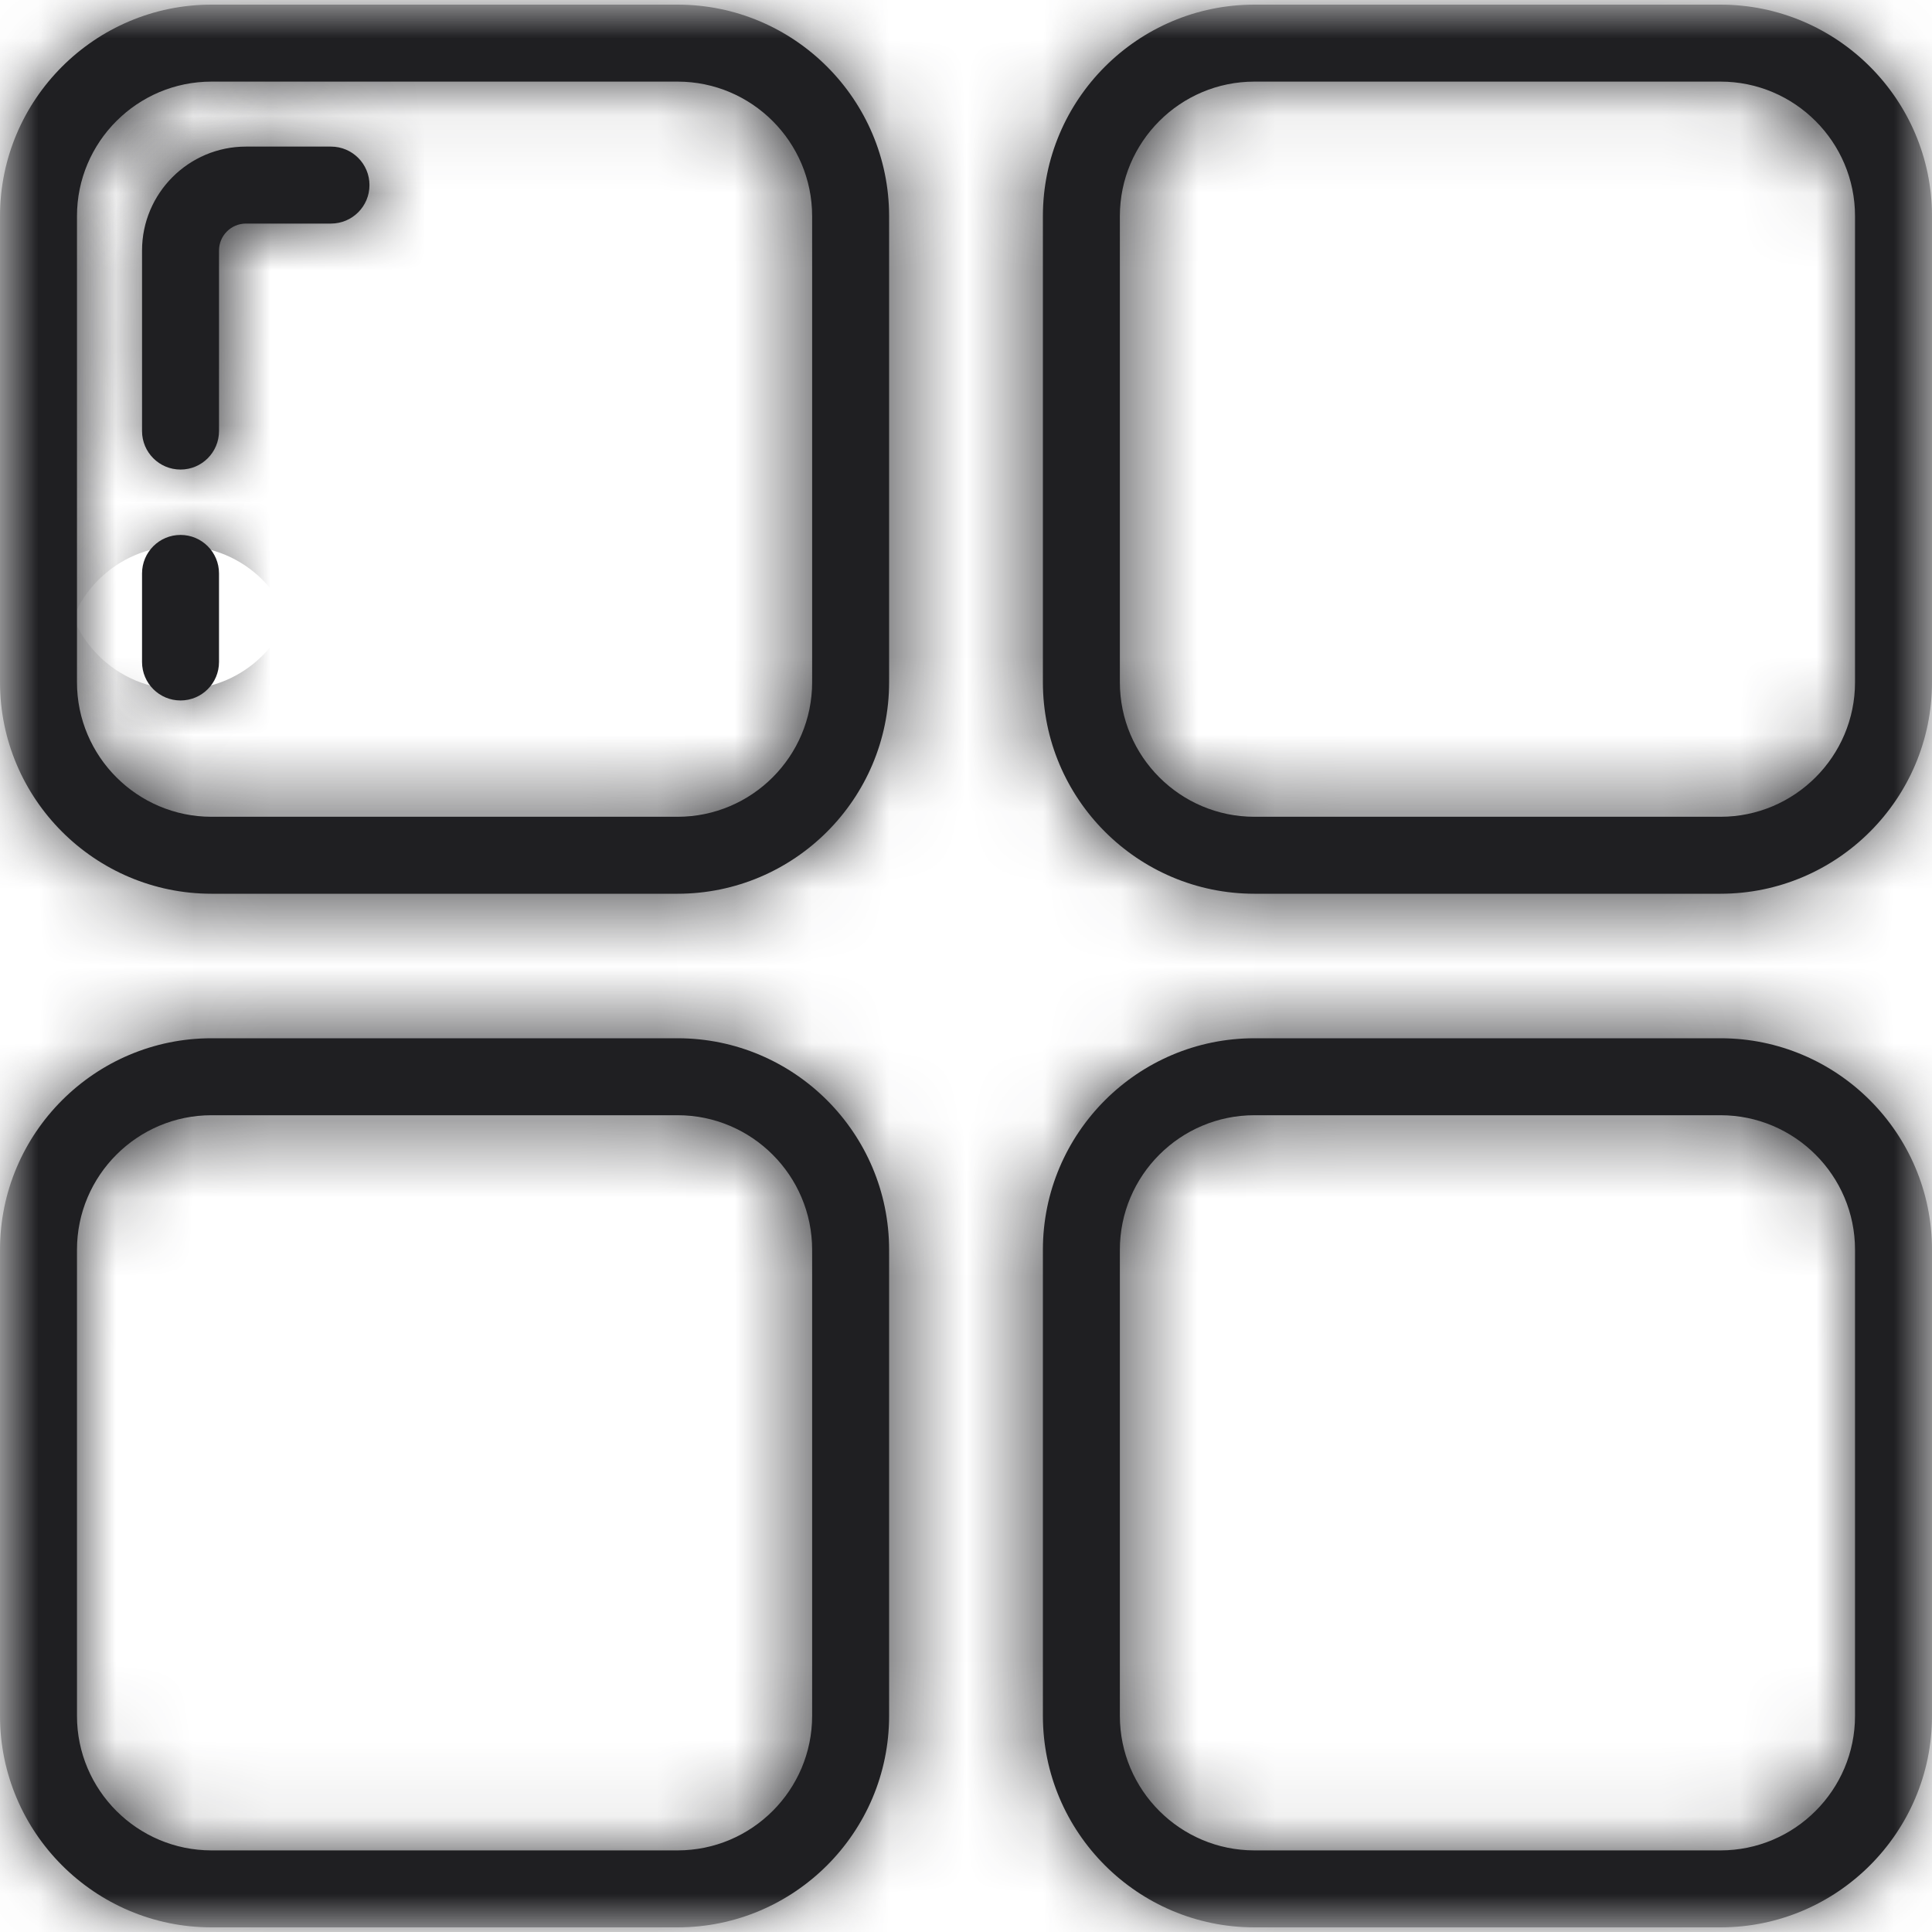 <svg width="25" height="25" viewBox="0 0 25 25" fill="none" xmlns="http://www.w3.org/2000/svg">
<g clip-path="url(#clip0_656_465)">
<mask id="mask0_656_465" style="mask-type:luminance" maskUnits="userSpaceOnUse" x="0" y="0" width="25" height="25">
<path d="M25 0H0V25H25V0Z" fill="white"/>
</mask>
<g mask="url(#mask0_656_465)">
<path d="M8.768 11.565H2.737C1.228 11.565 0 10.337 0 8.828V2.797C0 1.288 1.228 0.06 2.737 0.06H8.768C10.277 0.06 11.505 1.288 11.505 2.797V8.828C11.505 10.337 10.277 11.565 8.768 11.565ZM2.737 1.056C1.777 1.056 0.996 1.837 0.996 2.797V8.828C0.996 9.788 1.777 10.569 2.737 10.569H8.768C9.728 10.569 10.509 9.788 10.509 8.828V2.797C10.509 1.837 9.728 1.056 8.768 1.056H2.737Z" fill="#1F1F22"/>
<mask id="mask1_656_465" style="mask-type:luminance" maskUnits="userSpaceOnUse" x="0" y="0" width="12" height="12">
<path d="M8.768 11.565H2.737C1.228 11.565 0 10.337 0 8.828V2.797C0 1.288 1.228 0.06 2.737 0.06H8.768C10.277 0.06 11.505 1.288 11.505 2.797V8.828C11.505 10.337 10.277 11.565 8.768 11.565ZM2.737 1.056C1.777 1.056 0.996 1.837 0.996 2.797V8.828C0.996 9.788 1.777 10.569 2.737 10.569H8.768C9.728 10.569 10.509 9.788 10.509 8.828V2.797C10.509 1.837 9.728 1.056 8.768 1.056H2.737Z" fill="white"/>
</mask>
<g mask="url(#mask1_656_465)">
<path d="M8.768 9.565H2.737V13.565H8.768V9.565ZM2.737 9.565C2.332 9.565 2 9.233 2 8.828H-2C-2 11.442 0.123 13.565 2.737 13.565V9.565ZM2 8.828V2.797H-2V8.828H2ZM2 2.797C2 2.392 2.332 2.06 2.737 2.06V-1.94C0.123 -1.94 -2 0.183 -2 2.797H2ZM2.737 2.06H8.768V-1.94H2.737V2.06ZM8.768 2.06C9.173 2.06 9.505 2.392 9.505 2.797H13.505C13.505 0.183 11.382 -1.94 8.768 -1.94V2.06ZM9.505 2.797V8.828H13.505V2.797H9.505ZM9.505 8.828C9.505 9.233 9.173 9.565 8.768 9.565V13.565C11.382 13.565 13.505 11.442 13.505 8.828H9.505ZM2.737 -0.944C0.672 -0.944 -1.004 0.732 -1.004 2.797H2.996C2.996 2.941 2.882 3.056 2.737 3.056V-0.944ZM-1.004 2.797V8.828H2.996V2.797H-1.004ZM-1.004 8.828C-1.004 10.892 0.672 12.569 2.737 12.569V8.569C2.882 8.569 2.996 8.683 2.996 8.828H-1.004ZM2.737 12.569H8.768V8.569H2.737V12.569ZM8.768 12.569C10.833 12.569 12.509 10.892 12.509 8.828H8.509C8.509 8.683 8.624 8.569 8.768 8.569V12.569ZM12.509 8.828V2.797H8.509V8.828H12.509ZM12.509 2.797C12.509 0.732 10.833 -0.944 8.768 -0.944V3.056C8.624 3.056 8.509 2.941 8.509 2.797H12.509ZM8.768 -0.944H2.737V3.056H8.768V-0.944Z" fill="#1F1F22"/>
</g>
<path d="M2.336 9.064C2.061 9.064 1.838 8.841 1.838 8.566V7.42C1.838 7.145 2.061 6.922 2.336 6.922C2.611 6.922 2.834 7.145 2.834 7.42V8.566C2.834 8.841 2.611 9.064 2.336 9.064Z" fill="#1F1F22"/>
<mask id="mask2_656_465" style="mask-type:luminance" maskUnits="userSpaceOnUse" x="1" y="6" width="2" height="4">
<path d="M2.336 9.064C2.061 9.064 1.838 8.841 1.838 8.566V7.42C1.838 7.145 2.061 6.922 2.336 6.922C2.611 6.922 2.834 7.145 2.834 7.42V8.566C2.834 8.841 2.611 9.064 2.336 9.064Z" fill="white"/>
</mask>
<g mask="url(#mask2_656_465)">
<path d="M2.336 7.064C3.165 7.064 3.838 7.736 3.838 8.566H-0.162C-0.162 9.945 0.956 11.064 2.336 11.064V7.064ZM3.838 8.566V7.42H-0.162V8.566H3.838ZM3.838 7.42C3.838 8.25 3.165 8.922 2.336 8.922V4.922C0.956 4.922 -0.162 6.041 -0.162 7.42H3.838ZM2.336 8.922C1.506 8.922 0.834 8.25 0.834 7.42H4.834C4.834 6.041 3.715 4.922 2.336 4.922V8.922ZM0.834 7.42V8.566H4.834V7.42H0.834ZM0.834 8.566C0.834 7.736 1.506 7.064 2.336 7.064V11.064C3.715 11.064 4.834 9.945 4.834 8.566H0.834Z" fill="#1F1F22"/>
</g>
<path d="M2.336 6.076C2.061 6.076 1.838 5.853 1.838 5.578V3.242C1.838 2.501 2.441 1.897 3.182 1.897H4.283C4.558 1.897 4.781 2.12 4.781 2.395C4.781 2.67 4.558 2.893 4.283 2.893H3.182C2.99 2.893 2.834 3.05 2.834 3.242V5.578C2.834 5.853 2.611 6.076 2.336 6.076Z" fill="#1F1F22"/>
<mask id="mask3_656_465" style="mask-type:luminance" maskUnits="userSpaceOnUse" x="1" y="1" width="4" height="6">
<path d="M2.336 6.076C2.061 6.076 1.838 5.853 1.838 5.578V3.242C1.838 2.501 2.441 1.897 3.182 1.897H4.283C4.558 1.897 4.781 2.12 4.781 2.395C4.781 2.67 4.558 2.893 4.283 2.893H3.182C2.99 2.893 2.834 3.05 2.834 3.242V5.578C2.834 5.853 2.611 6.076 2.336 6.076Z" fill="white"/>
</mask>
<g mask="url(#mask3_656_465)">
<path d="M2.336 4.076C3.165 4.076 3.838 4.748 3.838 5.578H-0.162C-0.162 6.957 0.956 8.076 2.336 8.076V4.076ZM3.838 5.578V3.242H-0.162V5.578H3.838ZM3.838 3.242C3.838 3.605 3.545 3.897 3.182 3.897V-0.103C1.336 -0.103 -0.162 1.396 -0.162 3.242H3.838ZM3.182 3.897H4.283V-0.103H3.182V3.897ZM4.283 3.897C3.453 3.897 2.781 3.225 2.781 2.395H6.781C6.781 1.016 5.663 -0.103 4.283 -0.103V3.897ZM2.781 2.395C2.781 1.566 3.453 0.893 4.283 0.893V4.893C5.663 4.893 6.781 3.775 6.781 2.395H2.781ZM4.283 0.893H3.182V4.893H4.283V0.893ZM3.182 0.893C1.885 0.893 0.834 1.946 0.834 3.242H4.834C4.834 4.154 4.095 4.893 3.182 4.893V0.893ZM0.834 3.242V5.578H4.834V3.242H0.834ZM0.834 5.578C0.834 4.748 1.506 4.076 2.336 4.076V8.076C3.715 8.076 4.834 6.957 4.834 5.578H0.834Z" fill="#1F1F22"/>
</g>
<path d="M22.263 11.565H16.232C14.723 11.565 13.495 10.337 13.495 8.828V2.797C13.495 1.288 14.723 0.06 16.232 0.06H22.263C23.772 0.06 25 1.288 25 2.797V8.828C25 10.337 23.772 11.565 22.263 11.565ZM16.232 1.056C15.272 1.056 14.491 1.837 14.491 2.797V8.828C14.491 9.788 15.272 10.569 16.232 10.569H22.263C23.223 10.569 24.004 9.788 24.004 8.828V2.797C24.004 1.837 23.223 1.056 22.263 1.056H16.232Z" fill="#1F1F22"/>
<mask id="mask4_656_465" style="mask-type:luminance" maskUnits="userSpaceOnUse" x="13" y="0" width="12" height="12">
<path d="M22.263 11.565H16.232C14.723 11.565 13.495 10.337 13.495 8.828V2.797C13.495 1.288 14.723 0.06 16.232 0.06H22.263C23.772 0.06 25 1.288 25 2.797V8.828C25 10.337 23.772 11.565 22.263 11.565ZM16.232 1.056C15.272 1.056 14.491 1.837 14.491 2.797V8.828C14.491 9.788 15.272 10.569 16.232 10.569H22.263C23.223 10.569 24.004 9.788 24.004 8.828V2.797C24.004 1.837 23.223 1.056 22.263 1.056H16.232Z" fill="white"/>
</mask>
<g mask="url(#mask4_656_465)">
<path d="M22.263 9.565H16.232V13.565H22.263V9.565ZM16.232 9.565C15.827 9.565 15.495 9.233 15.495 8.828H11.495C11.495 11.442 13.618 13.565 16.232 13.565V9.565ZM15.495 8.828V2.797H11.495V8.828H15.495ZM15.495 2.797C15.495 2.392 15.827 2.06 16.232 2.06V-1.94C13.618 -1.94 11.495 0.183 11.495 2.797H15.495ZM16.232 2.06H22.263V-1.94H16.232V2.06ZM22.263 2.06C22.668 2.06 23 2.392 23 2.797H27C27 0.183 24.877 -1.94 22.263 -1.94V2.06ZM23 2.797V8.828H27V2.797H23ZM23 8.828C23 9.233 22.668 9.565 22.263 9.565V13.565C24.877 13.565 27 11.442 27 8.828H23ZM16.232 -0.944C14.167 -0.944 12.491 0.732 12.491 2.797H16.491C16.491 2.941 16.377 3.056 16.232 3.056V-0.944ZM12.491 2.797V8.828H16.491V2.797H12.491ZM12.491 8.828C12.491 10.892 14.167 12.569 16.232 12.569V8.569C16.377 8.569 16.491 8.683 16.491 8.828H12.491ZM16.232 12.569H22.263V8.569H16.232V12.569ZM22.263 12.569C24.328 12.569 26.004 10.892 26.004 8.828H22.004C22.004 8.683 22.118 8.569 22.263 8.569V12.569ZM26.004 8.828V2.797H22.004V8.828H26.004ZM26.004 2.797C26.004 0.732 24.328 -0.944 22.263 -0.944V3.056C22.118 3.056 22.004 2.941 22.004 2.797H26.004ZM22.263 -0.944H16.232V3.056H22.263V-0.944Z" fill="#1F1F22"/>
</g>
<path d="M8.768 24.94H2.737C1.228 24.94 0 23.712 0 22.203V16.172C0 14.663 1.228 13.435 2.737 13.435H8.768C10.277 13.435 11.505 14.663 11.505 16.172V22.203C11.505 23.712 10.277 24.94 8.768 24.94ZM2.737 14.431C1.777 14.431 0.996 15.212 0.996 16.172V22.203C0.996 23.163 1.777 23.944 2.737 23.944H8.768C9.728 23.944 10.509 23.163 10.509 22.203V16.172C10.509 15.212 9.728 14.431 8.768 14.431H2.737Z" fill="#1F1F22"/>
<mask id="mask5_656_465" style="mask-type:luminance" maskUnits="userSpaceOnUse" x="0" y="13" width="12" height="12">
<path d="M8.768 24.94H2.737C1.228 24.94 0 23.712 0 22.203V16.172C0 14.663 1.228 13.435 2.737 13.435H8.768C10.277 13.435 11.505 14.663 11.505 16.172V22.203C11.505 23.712 10.277 24.94 8.768 24.94ZM2.737 14.431C1.777 14.431 0.996 15.212 0.996 16.172V22.203C0.996 23.163 1.777 23.944 2.737 23.944H8.768C9.728 23.944 10.509 23.163 10.509 22.203V16.172C10.509 15.212 9.728 14.431 8.768 14.431H2.737Z" fill="white"/>
</mask>
<g mask="url(#mask5_656_465)">
<path d="M8.768 22.94H2.737V26.94H8.768V22.94ZM2.737 22.94C2.332 22.94 2 22.608 2 22.203H-2C-2 24.817 0.123 26.94 2.737 26.94V22.94ZM2 22.203V16.172H-2V22.203H2ZM2 16.172C2 15.768 2.332 15.435 2.737 15.435V11.435C0.123 11.435 -2 13.558 -2 16.172H2ZM2.737 15.435H8.768V11.435H2.737V15.435ZM8.768 15.435C9.173 15.435 9.505 15.768 9.505 16.172H13.505C13.505 13.558 11.382 11.435 8.768 11.435V15.435ZM9.505 16.172V22.203H13.505V16.172H9.505ZM9.505 22.203C9.505 22.608 9.173 22.94 8.768 22.94V26.94C11.382 26.94 13.505 24.817 13.505 22.203H9.505ZM2.737 12.431C0.672 12.431 -1.004 14.108 -1.004 16.172H2.996C2.996 16.317 2.882 16.431 2.737 16.431V12.431ZM-1.004 16.172V22.203H2.996V16.172H-1.004ZM-1.004 22.203C-1.004 24.268 0.672 25.944 2.737 25.944V21.944C2.882 21.944 2.996 22.059 2.996 22.203H-1.004ZM2.737 25.944H8.768V21.944H2.737V25.944ZM8.768 25.944C10.833 25.944 12.509 24.268 12.509 22.203H8.509C8.509 22.059 8.624 21.944 8.768 21.944V25.944ZM12.509 22.203V16.172H8.509V22.203H12.509ZM12.509 16.172C12.509 14.108 10.833 12.431 8.768 12.431V16.431C8.624 16.431 8.509 16.317 8.509 16.172H12.509ZM8.768 12.431H2.737V16.431H8.768V12.431Z" fill="#1F1F22"/>
</g>
<path d="M22.263 24.94H16.232C14.723 24.94 13.495 23.712 13.495 22.203V16.172C13.495 14.663 14.723 13.435 16.232 13.435H22.263C23.772 13.435 25 14.663 25 16.172V22.203C25 23.712 23.772 24.94 22.263 24.94ZM16.232 14.431C15.272 14.431 14.491 15.212 14.491 16.172V22.203C14.491 23.163 15.272 23.944 16.232 23.944H22.263C23.223 23.944 24.004 23.163 24.004 22.203V16.172C24.004 15.212 23.223 14.431 22.263 14.431H16.232Z" fill="#1F1F22"/>
<mask id="mask6_656_465" style="mask-type:luminance" maskUnits="userSpaceOnUse" x="13" y="13" width="12" height="12">
<path d="M22.263 24.94H16.232C14.723 24.94 13.495 23.712 13.495 22.203V16.172C13.495 14.663 14.723 13.435 16.232 13.435H22.263C23.772 13.435 25 14.663 25 16.172V22.203C25 23.712 23.772 24.94 22.263 24.94ZM16.232 14.431C15.272 14.431 14.491 15.212 14.491 16.172V22.203C14.491 23.163 15.272 23.944 16.232 23.944H22.263C23.223 23.944 24.004 23.163 24.004 22.203V16.172C24.004 15.212 23.223 14.431 22.263 14.431H16.232Z" fill="white"/>
</mask>
<g mask="url(#mask6_656_465)">
<path d="M22.263 22.94H16.232V26.94H22.263V22.94ZM16.232 22.94C15.827 22.94 15.495 22.608 15.495 22.203H11.495C11.495 24.817 13.618 26.94 16.232 26.94V22.94ZM15.495 22.203V16.172H11.495V22.203H15.495ZM15.495 16.172C15.495 15.768 15.827 15.435 16.232 15.435V11.435C13.618 11.435 11.495 13.558 11.495 16.172H15.495ZM16.232 15.435H22.263V11.435H16.232V15.435ZM22.263 15.435C22.668 15.435 23 15.768 23 16.172H27C27 13.558 24.877 11.435 22.263 11.435V15.435ZM23 16.172V22.203H27V16.172H23ZM23 22.203C23 22.608 22.668 22.94 22.263 22.94V26.94C24.877 26.94 27 24.817 27 22.203H23ZM16.232 12.431C14.167 12.431 12.491 14.108 12.491 16.172H16.491C16.491 16.317 16.377 16.431 16.232 16.431V12.431ZM12.491 16.172V22.203H16.491V16.172H12.491ZM12.491 22.203C12.491 24.268 14.167 25.944 16.232 25.944V21.944C16.377 21.944 16.491 22.059 16.491 22.203H12.491ZM16.232 25.944H22.263V21.944H16.232V25.944ZM22.263 25.944C24.328 25.944 26.004 24.268 26.004 22.203H22.004C22.004 22.059 22.118 21.944 22.263 21.944V25.944ZM26.004 22.203V16.172H22.004V22.203H26.004ZM26.004 16.172C26.004 14.108 24.328 12.431 22.263 12.431V16.431C22.118 16.431 22.004 16.317 22.004 16.172H26.004ZM22.263 12.431H16.232V16.431H22.263V12.431Z" fill="#1F1F22"/>
</g>
</g>
</g>
<defs>
<clipPath id="clip0_656_465">
<rect width="25" height="25" fill="white"/>
</clipPath>
</defs>
</svg>
